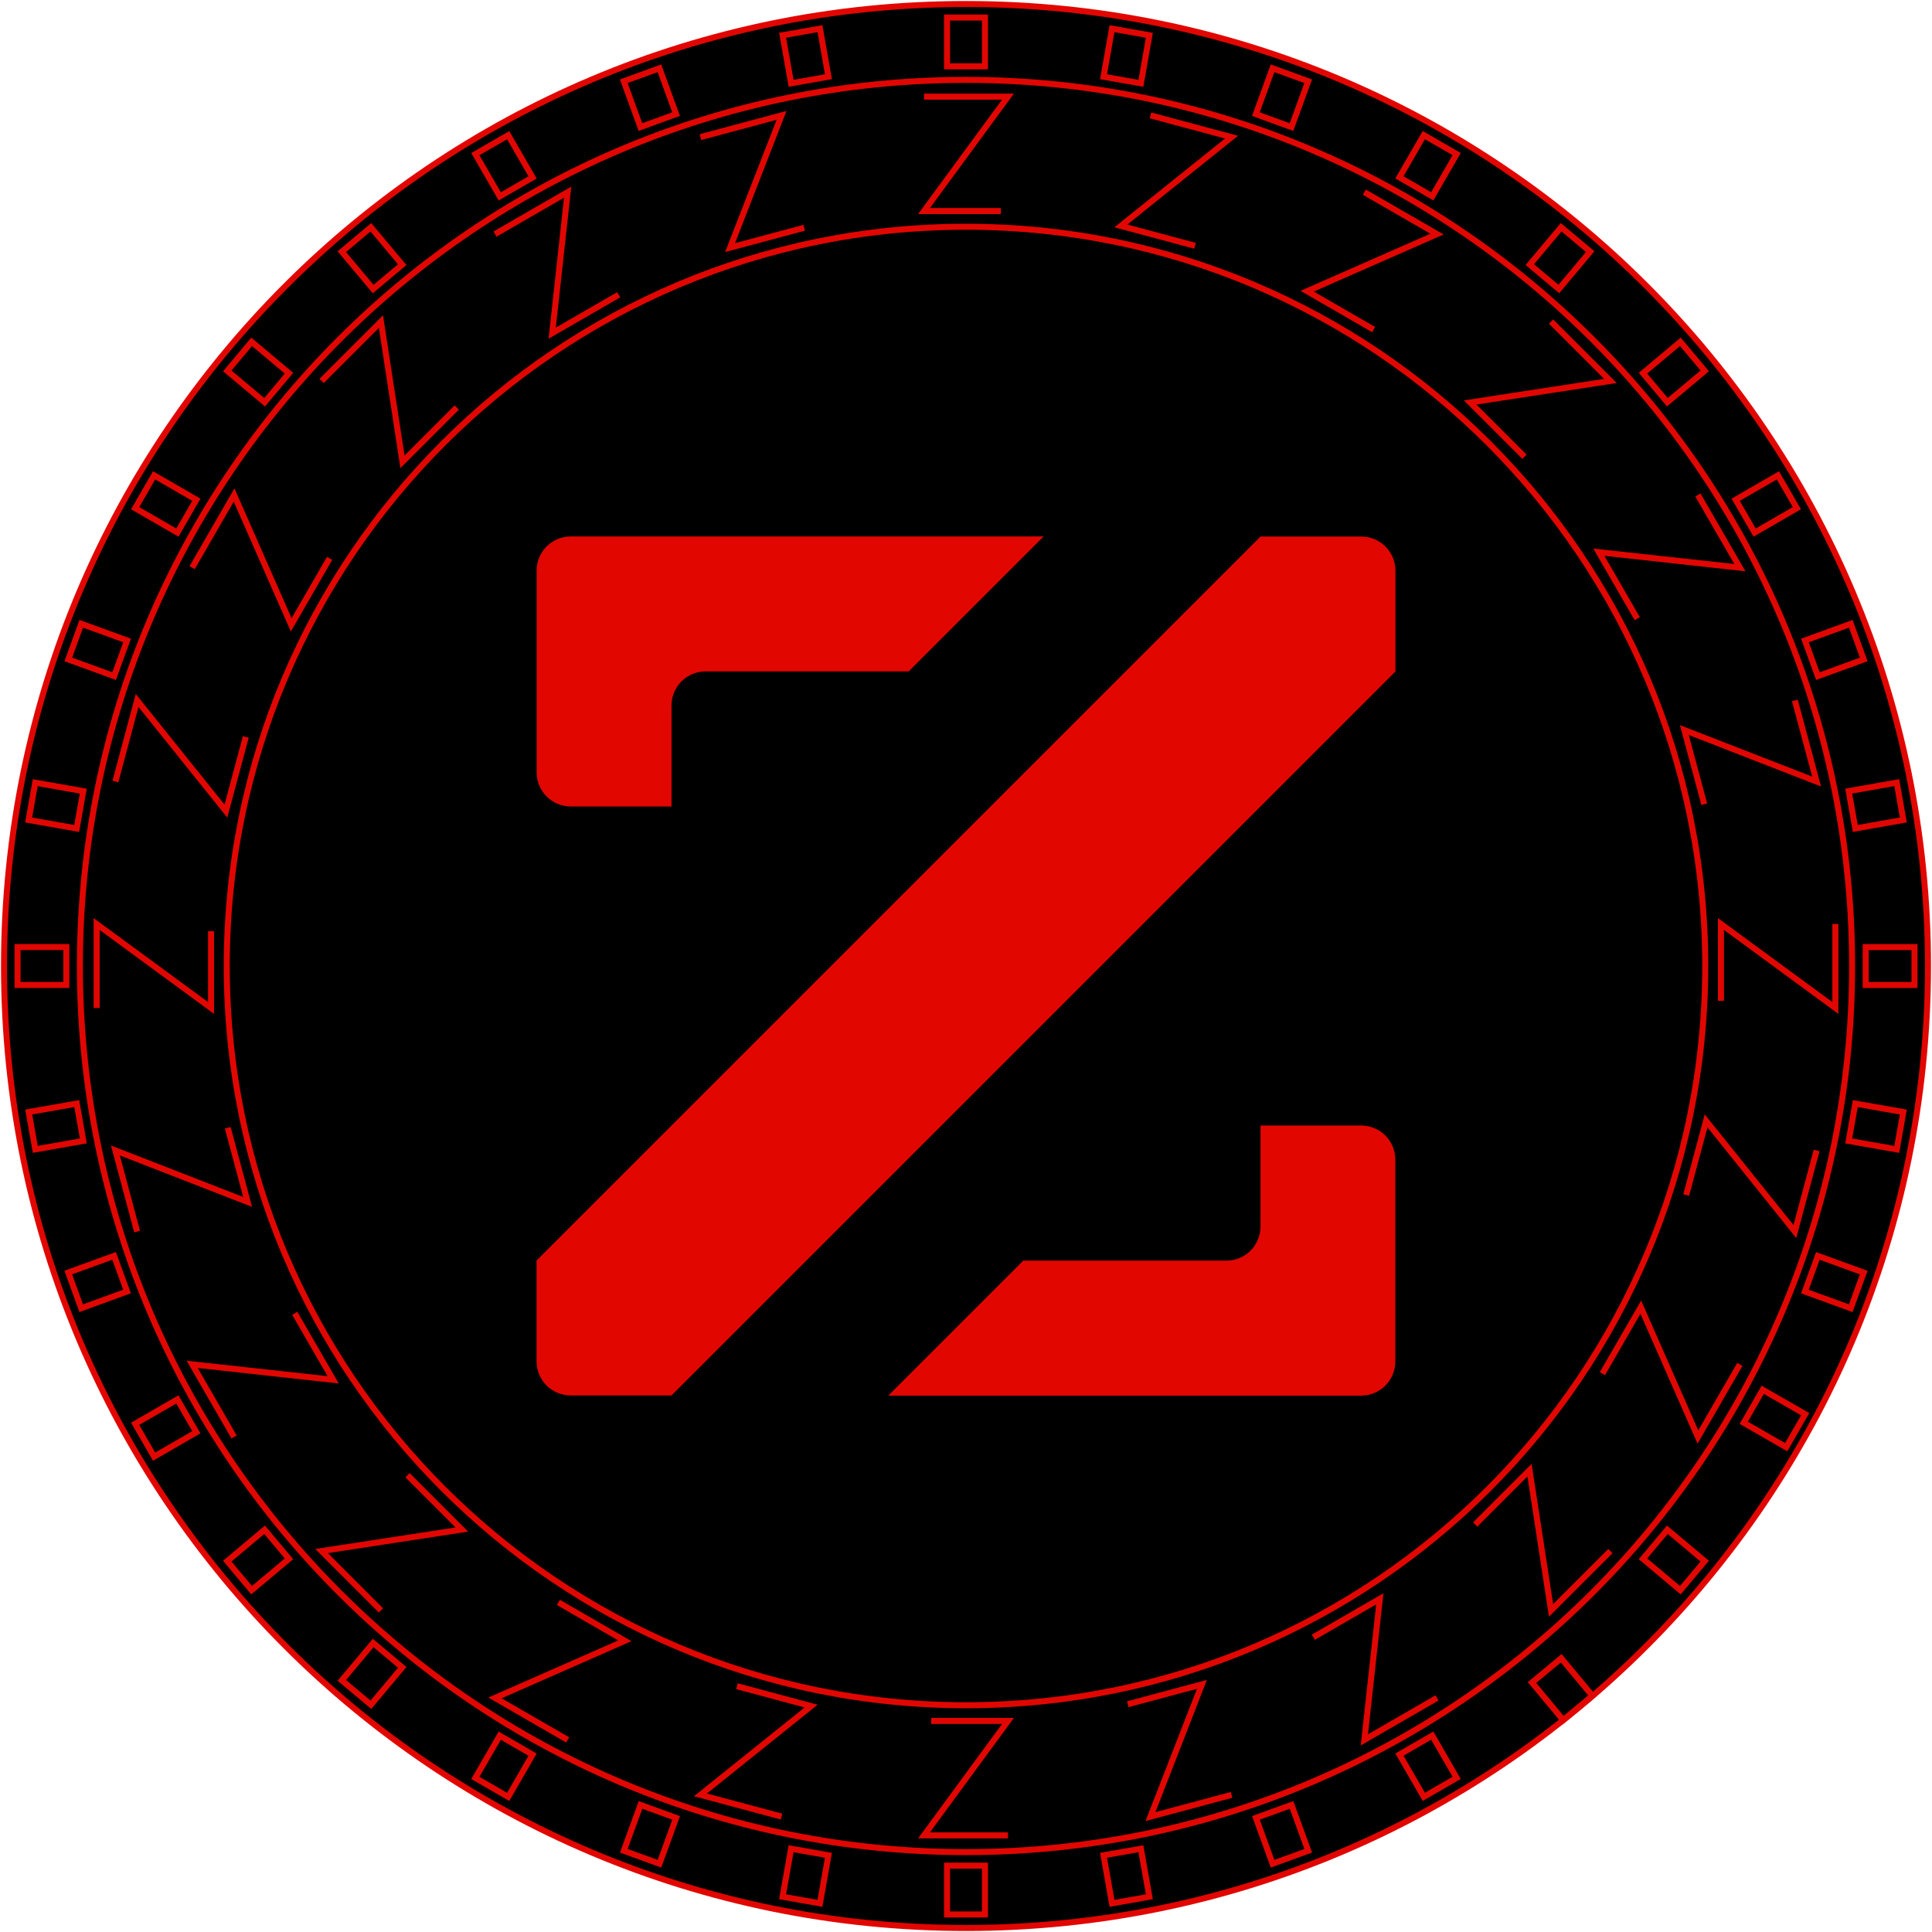 <svg width="482" height="482" viewBox="0 0 482 482" fill="none" xmlns="http://www.w3.org/2000/svg">
<path d="M241 481C373.548 481 481 373.548 481 241C481 108.452 373.548 1 241 1C108.452 1 1 108.452 1 241C1 373.548 108.452 481 241 481Z" fill="black"/>
<path d="M142.36 201.2H167.53V176C167.533 173.745 168.43 171.583 170.026 169.989C171.622 168.395 173.785 167.5 176.04 167.5H226.71L260.38 133.83H142.38C140.126 133.833 137.966 134.729 136.372 136.322C134.779 137.916 133.883 140.076 133.88 142.33V192.7C133.88 194.951 134.773 197.11 136.362 198.703C137.952 200.297 140.109 201.195 142.36 201.2Z" fill="#E10600"/>
<path d="M339.64 280.8H314.47V306C314.47 308.255 313.575 310.418 311.981 312.014C310.387 313.61 308.225 314.507 305.97 314.51H255.28L221.61 348.18H339.61C341.863 348.177 344.024 347.281 345.617 345.687C347.211 344.094 348.107 341.934 348.11 339.68V289.3C348.11 287.051 347.218 284.893 345.631 283.3C344.043 281.707 341.889 280.808 339.64 280.8Z" fill="#E10600"/>
<path d="M339.64 133.86H314.47L133.86 314.47V339.64C133.863 341.894 134.759 344.054 136.352 345.647C137.946 347.241 140.106 348.137 142.36 348.14H167.53L348.14 167.53V142.36C348.137 140.106 347.241 137.946 345.647 136.353C344.054 134.759 341.893 133.863 339.64 133.86Z" fill="#E10600"/>
<path d="M241 481C373.548 481 481 373.548 481 241C481 108.452 373.548 1 241 1C108.452 1 1 108.452 1 241C1 373.548 108.452 481 241 481Z" stroke="#E10600" stroke-width="1.5" stroke-miterlimit="10"/>
<path d="M241 462.07C363.094 462.07 462.07 363.094 462.07 241C462.07 118.906 363.094 19.93 241 19.93C118.906 19.93 19.93 118.906 19.93 241C19.93 363.094 118.906 462.07 241 462.07Z" stroke="#E10600" stroke-width="1.5" stroke-miterlimit="10"/>
<path d="M241 425.43C342.858 425.43 425.43 342.858 425.43 241C425.43 139.142 342.858 56.57 241 56.57C139.142 56.57 56.57 139.142 56.57 241C56.57 342.858 139.142 425.43 241 425.43Z" stroke="#E10600" stroke-width="1.5" stroke-miterlimit="10"/>
<path d="M245.73 4.38H236.27V16.55H245.73V4.38Z" stroke="#E10600" stroke-width="1.5" stroke-miterlimit="10"/>
<path d="M245.73 465.45H236.27V477.62H245.73V465.45Z" stroke="#E10600" stroke-width="1.5" stroke-miterlimit="10"/>
<path d="M204.568 7.155L195.251 8.798L197.365 20.783L206.681 19.14L204.568 7.155Z" stroke="#E10600" stroke-width="1.5" stroke-miterlimit="10"/>
<path d="M284.63 461.225L275.314 462.867L277.427 474.852L286.743 473.21L284.63 461.225Z" stroke="#E10600" stroke-width="1.5" stroke-miterlimit="10"/>
<path d="M164.51 17.031L155.621 20.267L159.783 31.703L168.673 28.467L164.51 17.031Z" stroke="#E10600" stroke-width="1.5" stroke-miterlimit="10"/>
<path d="M322.217 450.295L313.327 453.531L317.49 464.967L326.379 461.731L322.217 450.295Z" stroke="#E10600" stroke-width="1.5" stroke-miterlimit="10"/>
<path d="M126.785 33.723L118.592 38.453L124.677 48.992L132.87 44.262L126.785 33.723Z" stroke="#E10600" stroke-width="1.5" stroke-miterlimit="10"/>
<path d="M357.323 433.008L349.131 437.738L355.216 448.278L363.408 443.548L357.323 433.008Z" stroke="#E10600" stroke-width="1.5" stroke-miterlimit="10"/>
<path d="M92.522 56.706L85.275 62.787L93.098 72.11L100.344 66.029L92.522 56.706Z" stroke="#E10600" stroke-width="1.5" stroke-miterlimit="10"/>
<path d="M389.494 413.708L382.209 419.762L389.998 429.133L397.282 423.079L389.494 413.708Z" stroke="#E10600" stroke-width="1.502" stroke-miterlimit="10"/>
<path d="M62.779 85.284L56.699 92.531L66.021 100.354L72.102 93.107L62.779 85.284Z" stroke="#E10600" stroke-width="1.5" stroke-miterlimit="10"/>
<path d="M415.974 381.651L409.894 388.897L419.216 396.72L425.297 389.473L415.974 381.651Z" stroke="#E10600" stroke-width="1.5" stroke-miterlimit="10"/>
<path d="M38.448 118.59L33.718 126.783L44.258 132.868L48.988 124.675L38.448 118.59Z" stroke="#E10600" stroke-width="1.5" stroke-miterlimit="10"/>
<path d="M439.767 346.729L435.037 354.96L445.625 361.045L450.355 352.814L439.767 346.729Z" stroke="#E10600" stroke-width="1.505" stroke-miterlimit="10"/>
<path d="M20.273 155.624L17.037 164.514L28.473 168.676L31.709 159.786L20.273 155.624Z" stroke="#E10600" stroke-width="1.5" stroke-miterlimit="10"/>
<path d="M453.527 313.326L450.291 322.216L461.727 326.378L464.963 317.488L453.527 313.326Z" stroke="#E10600" stroke-width="1.5" stroke-miterlimit="10"/>
<path d="M8.789 195.26L7.146 204.576L19.132 206.69L20.774 197.373L8.789 195.26Z" stroke="#E10600" stroke-width="1.5" stroke-miterlimit="10"/>
<path d="M462.861 275.322L461.219 284.639L473.204 286.752L474.846 277.436L462.861 275.322Z" stroke="#E10600" stroke-width="1.5" stroke-miterlimit="10"/>
<path d="M4.38 236.27L4.38 245.73H16.55V236.27H4.38Z" stroke="#E10600" stroke-width="1.5" stroke-miterlimit="10"/>
<path d="M465.46 236.28V245.74H477.63V236.28H465.46Z" stroke="#E10600" stroke-width="1.5" stroke-miterlimit="10"/>
<path d="M7.162 277.435L8.804 286.751L20.79 284.638L19.147 275.322L7.162 277.435Z" stroke="#E10600" stroke-width="1.5" stroke-miterlimit="10"/>
<path d="M461.22 197.367L462.863 206.684L474.848 204.57L473.205 195.254L461.22 197.367Z" stroke="#E10600" stroke-width="1.5" stroke-miterlimit="10"/>
<path d="M17.025 317.48L20.261 326.37L31.697 322.207L28.461 313.318L17.025 317.48Z" stroke="#E10600" stroke-width="1.5" stroke-miterlimit="10"/>
<path d="M450.301 159.792L453.537 168.682L464.973 164.519L461.737 155.63L450.301 159.792Z" stroke="#E10600" stroke-width="1.5" stroke-miterlimit="10"/>
<path d="M33.713 355.216L38.443 363.408L48.982 357.323L44.252 349.131L33.713 355.216Z" stroke="#E10600" stroke-width="1.5" stroke-miterlimit="10"/>
<path d="M433.018 124.677L437.748 132.869L448.288 126.784L443.558 118.592L433.018 124.677Z" stroke="#E10600" stroke-width="1.5" stroke-miterlimit="10"/>
<path d="M56.694 389.477L62.774 396.724L72.097 388.901L66.016 381.654L56.694 389.477Z" stroke="#E10600" stroke-width="1.5" stroke-miterlimit="10"/>
<path d="M409.898 93.103L415.979 100.35L425.302 92.527L419.221 85.281L409.898 93.103Z" stroke="#E10600" stroke-width="1.5" stroke-miterlimit="10"/>
<path d="M85.282 419.226L92.529 425.306L100.352 415.984L93.105 409.903L85.282 419.226Z" stroke="#E10600" stroke-width="1.5" stroke-miterlimit="10"/>
<path d="M381.657 66.02L388.904 72.1L396.727 62.778L389.48 56.697L381.657 66.02Z" stroke="#E10600" stroke-width="1.5" stroke-miterlimit="10"/>
<path d="M118.59 443.562L126.783 448.292L132.868 437.752L124.675 433.022L118.59 443.562Z" stroke="#E10600" stroke-width="1.5" stroke-miterlimit="10"/>
<path d="M349.132 44.247L357.324 48.977L363.409 38.438L355.217 33.708L349.132 44.247Z" stroke="#E10600" stroke-width="1.5" stroke-miterlimit="10"/>
<path d="M155.633 461.733L164.523 464.969L168.685 453.533L159.796 450.297L155.633 461.733Z" stroke="#E10600" stroke-width="1.5" stroke-miterlimit="10"/>
<path d="M313.317 28.467L322.206 31.703L326.369 20.267L317.479 17.031L313.317 28.467Z" stroke="#E10600" stroke-width="1.5" stroke-miterlimit="10"/>
<path d="M195.247 473.204L204.564 474.847L206.677 462.862L197.361 461.219L195.247 473.204Z" stroke="#E10600" stroke-width="1.5" stroke-miterlimit="10"/>
<path d="M275.315 19.143L284.632 20.786L286.745 8.801L277.429 7.158L275.315 19.143Z" stroke="#E10600" stroke-width="1.5" stroke-miterlimit="10"/>
<path d="M230.53 24.11H251.47L230.53 52.65H249.69" stroke="#E10600" stroke-width="1.5" stroke-miterlimit="10"/>
<path d="M251.47 457.89H230.53L251.47 429.35H232.31" stroke="#E10600" stroke-width="1.5" stroke-miterlimit="10"/>
<path d="M174.75 34.21L194.98 28.79L182.14 61.78L200.64 56.82" stroke="#E10600" stroke-width="1.5" stroke-miterlimit="10"/>
<path d="M307.25 447.79L287.02 453.21L299.86 420.22L281.36 425.18" stroke="#E10600" stroke-width="1.5" stroke-miterlimit="10"/>
<path d="M123.49 58.4L141.62 47.94L137.76 83.12L154.35 73.54" stroke="#E10600" stroke-width="1.5" stroke-miterlimit="10"/>
<path d="M358.51 423.6L340.38 434.07L344.24 398.88L327.65 408.46" stroke="#E10600" stroke-width="1.5" stroke-miterlimit="10"/>
<path d="M80.23 95.04L95.04 80.23L100.41 115.22L113.96 101.67" stroke="#E10600" stroke-width="1.5" stroke-miterlimit="10"/>
<path d="M401.77 386.96L386.96 401.77L381.59 366.78L368.04 380.33" stroke="#E10600" stroke-width="1.5" stroke-miterlimit="10"/>
<path d="M47.94 141.62L58.4 123.49L72.65 155.89L82.23 139.3" stroke="#E10600" stroke-width="1.5" stroke-miterlimit="10"/>
<path d="M434.07 340.38L423.6 358.51L409.35 326.11L399.77 342.7" stroke="#E10600" stroke-width="1.5" stroke-miterlimit="10"/>
<path d="M28.79 194.98L34.21 174.75L56.36 202.36L61.32 183.86" stroke="#E10600" stroke-width="1.5" stroke-miterlimit="10"/>
<path d="M453.21 287.02L447.79 307.25L425.64 279.64L420.68 298.14" stroke="#E10600" stroke-width="1.5" stroke-miterlimit="10"/>
<path d="M24.11 251.47V230.53L52.65 251.47V232.31" stroke="#E10600" stroke-width="1.5" stroke-miterlimit="10"/>
<path d="M457.89 230.53V251.47L429.35 230.53V249.69" stroke="#E10600" stroke-width="1.5" stroke-miterlimit="10"/>
<path d="M34.21 307.25L28.79 287.02L61.78 299.86L56.82 281.36" stroke="#E10600" stroke-width="1.5" stroke-miterlimit="10"/>
<path d="M447.79 174.75L453.21 194.98L420.22 182.14L425.18 200.64" stroke="#E10600" stroke-width="1.5" stroke-miterlimit="10"/>
<path d="M58.4 358.51L47.94 340.38L83.12 344.24L73.54 327.65" stroke="#E10600" stroke-width="1.5" stroke-miterlimit="10"/>
<path d="M423.6 123.49L434.07 141.62L398.88 137.76L408.46 154.35" stroke="#E10600" stroke-width="1.5" stroke-miterlimit="10"/>
<path d="M95.04 401.77L80.23 386.96L115.22 381.59L101.67 368.04" stroke="#E10600" stroke-width="1.5" stroke-miterlimit="10"/>
<path d="M386.96 80.23L401.77 95.04L366.78 100.41L380.33 113.96" stroke="#E10600" stroke-width="1.5" stroke-miterlimit="10"/>
<path d="M141.62 434.07L123.49 423.6L155.89 409.35L139.3 399.77" stroke="#E10600" stroke-width="1.5" stroke-miterlimit="10"/>
<path d="M340.38 47.94L358.51 58.4L326.11 72.65L342.7 82.23" stroke="#E10600" stroke-width="1.5" stroke-miterlimit="10"/>
<path d="M194.98 453.21L174.75 447.79L202.36 425.64L183.86 420.68" stroke="#E10600" stroke-width="1.5" stroke-miterlimit="10"/>
<path d="M287.02 28.79L307.25 34.21L279.64 56.36L298.14 61.32" stroke="#E10600" stroke-width="1.5" stroke-miterlimit="10"/>
</svg>
